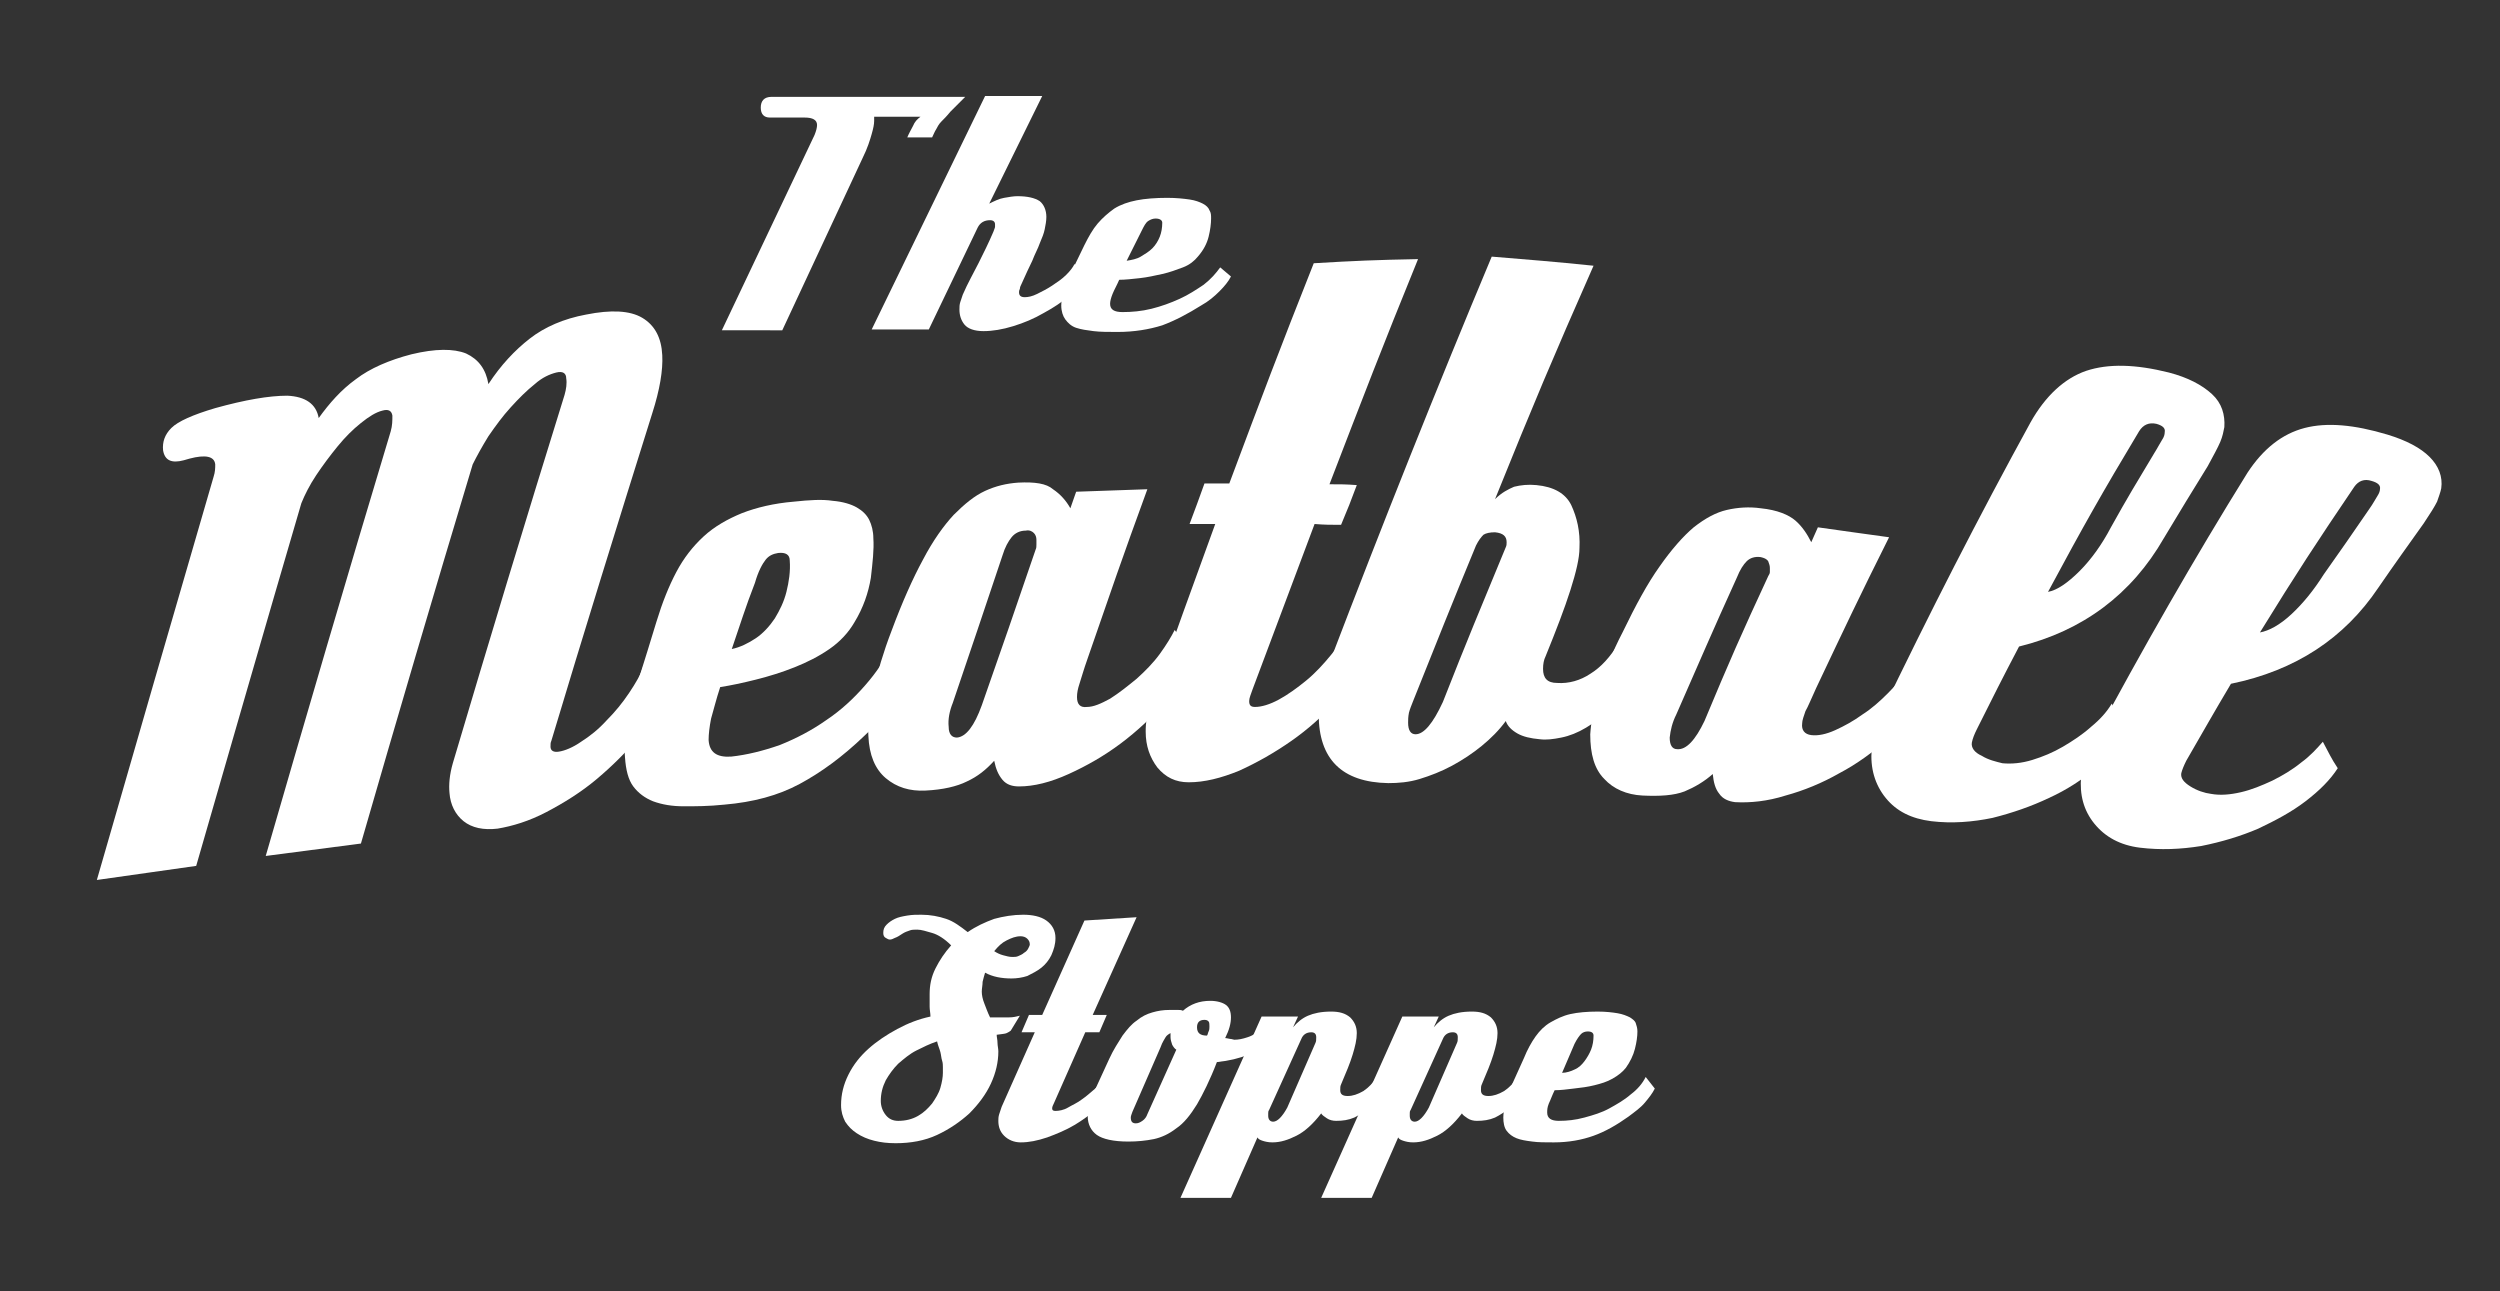 <svg version="1.1" id="Layer_1" xmlns="http://www.w3.org/2000/svg" xmlns:xlink="http://www.w3.org/1999/xlink" x="0" y="0" viewBox="0 0 302 156" xml:space="preserve" enable-background="new 0 0 302 156"><rect x="0" y="0" width="302" height="156" fill="#333333" stroke="none"/><style type="text/css">.st0,.st1{clip-path:url(#SVGID_2_);fill:#fff}.st1{clip-path:url(#SVGID_4_)}.st2,.st3{clip-path:url(#SVGID_6_);fill:#fff}.st3{clip-path:url(#SVGID_8_)}.st4,.st5{clip-path:url(#SVGID_10_);fill:#fff}.st5{clip-path:url(#SVGID_12_)}.st6,.st7{clip-path:url(#SVGID_14_);fill:#fff}.st7{clip-path:url(#SVGID_16_)}.st8{enable-background:new}.st9{fill:#fff}</style><g><g><g><defs><rect id="SVGID_1_" x="-105.2" y="-173.3" width="500" height="500"/></defs><clipPath id="SVGID_2_"><use xlink:href="#SVGID_1_" overflow="visible"/></clipPath><path class="st0" d="M80.2,83.7c-0.5,1.7-1.5,3.5-3,5.3s-3.2,3.5-5.1,5.1s-4,2.9-6.1,4s-4.1,1.7-5.9,2c-1.7,0.2-3.1-0.1-4.1-0.9 s-1.6-2-1.7-3.4c-0.1-1,0-2.2,0.4-3.6c4.3-14.5,8.8-29.4,13.5-44.5c0.2-0.7,0.3-1.4,0.2-2c0-0.6-0.4-0.9-1.2-0.7 c-0.8,0.2-1.7,0.6-2.6,1.4c-1,0.8-1.9,1.7-2.9,2.8s-1.8,2.2-2.7,3.5c-0.8,1.3-1.4,2.4-1.9,3.4c-4.7,15.6-9.2,30.9-13.5,45.8 l-11.5,1.5c4.8-16.6,9.8-33.7,15.1-51.3c0.2-0.7,0.2-1.3,0.2-1.9c-0.1-0.6-0.5-0.8-1.2-0.6c-0.8,0.2-1.6,0.7-2.6,1.5 s-1.9,1.7-2.8,2.8c-0.9,1.1-1.8,2.3-2.6,3.5s-1.4,2.4-1.8,3.4c-4.4,15-8.6,29.6-12.7,43.8c-4.8,0.7-7.2,1-12,1.7 c4.5-15.6,9.2-31.9,14.1-48.7C26,57,26,56.5,26,56.1c-0.1-1-1.2-1.2-3.1-0.7c-0.3,0.1-0.4,0.1-0.7,0.2c-1.5,0.4-2.3,0-2.5-1.2 c-0.1-1,0.2-1.9,1-2.7s2.6-1.6,5.3-2.4c3.6-1,6.5-1.5,8.7-1.5c2.2,0.1,3.5,1,3.8,2.7c1.3-1.8,2.7-3.4,4.5-4.7 c1.7-1.3,4-2.3,6.7-3c2.9-0.7,5.1-0.7,6.6-0.1c1.5,0.7,2.4,1.9,2.7,3.7c1.5-2.3,3.2-4.1,5-5.5c1.8-1.4,4.1-2.4,6.8-2.9 c3-0.6,5.3-0.5,6.8,0.4s2.3,2.4,2.4,4.5c0.1,1.8-0.3,4.2-1.2,7c-4.2,13.4-8.3,26.6-12.2,39.6c-0.1,0.2-0.1,0.4-0.1,0.7 c0,0.5,0.4,0.7,1,0.6c0.7-0.1,1.7-0.5,2.7-1.2c1.1-0.7,2.1-1.5,3.1-2.6c1-1,1.9-2.1,2.7-3.3c0.8-1.2,1.4-2.2,1.7-3.2 C78.8,81.9,79.3,82.5,80.2,83.7"/></g></g><g><g><defs><rect id="SVGID_3_" x="-105.2" y="-173.3" width="500" height="500"/></defs><clipPath id="SVGID_4_"><use xlink:href="#SVGID_3_" overflow="visible"/></clipPath><path class="st1" d="M110.2,80.7c-0.5,1.3-1.2,2.7-2.2,4.1s-2.2,2.8-3.6,4.1c-2.6,2.5-5.2,4.4-7.8,5.8c-2.6,1.4-5.6,2.2-9.1,2.5 c-1.9,0.2-3.5,0.2-4.9,0.2s-2.6-0.2-3.7-0.6c-1-0.4-1.8-1-2.4-1.8s-0.9-2-1-3.5c-0.2-2.2,0.4-5.3,1.6-9.3 c0.9-2.8,1.3-4.2,2.2-7.1c0.7-2.3,1.5-4.3,2.4-6s2-3.1,3.3-4.3s2.9-2.1,4.6-2.8c1.8-0.7,3.9-1.2,6.3-1.4c1.9-0.2,3.4-0.3,4.7-0.1 c1.2,0.1,2.2,0.4,2.9,0.8c0.7,0.4,1.2,0.9,1.5,1.5s0.5,1.4,0.5,2.2c0.1,1.4-0.1,3-0.3,4.8c-0.3,1.8-0.9,3.6-2,5.4 c-0.7,1.2-1.7,2.3-3,3.2S97.5,80,96,80.6s-3.1,1.1-4.7,1.5s-3,0.7-4.3,0.9c-0.5,1.5-0.8,2.8-1.1,3.8c-0.2,1-0.3,1.9-0.3,2.6 c0.1,1.5,1,2.1,2.7,2c1.9-0.2,3.9-0.7,5.9-1.4c2-0.8,3.9-1.8,5.6-3c1.8-1.2,3.3-2.6,4.7-4.2c1.4-1.6,2.5-3.2,3.2-5 C108.8,78.9,109.3,79.5,110.2,80.7 M88.4,78.4c1-0.2,2-0.7,2.9-1.3s1.7-1.5,2.3-2.4c0.6-1,1.1-2,1.4-3.2s0.5-2.5,0.4-3.8 c0-0.7-0.5-1-1.4-0.9c-0.6,0.1-1.1,0.3-1.5,0.8s-0.9,1.4-1.3,2.8C90,73.5,89.5,75.2,88.4,78.4"/></g></g><g><g><defs><rect id="SVGID_5_" x="-105.2" y="-173.3" width="500" height="500"/></defs><clipPath id="SVGID_6_"><use xlink:href="#SVGID_5_" overflow="visible"/></clipPath><path class="st2" d="M144.2,79.4c-0.7,1.8-1.8,3.6-3.4,5.4c-1.6,1.8-3.4,3.5-5.4,5s-4.1,2.7-6.3,3.7s-4.2,1.5-6,1.5 c-0.8,0-1.5-0.2-2-0.8s-0.8-1.3-1-2.3c-1,1.1-2,1.9-3.3,2.5c-1.2,0.6-2.9,1-5,1.1c-1.9,0.1-3.5-0.4-4.8-1.5s-2-2.8-2.1-5.1 c-0.1-1.5,0.1-3.3,0.6-5.5s1.2-4.6,2.2-7.2c1.3-3.5,2.6-6.4,3.8-8.6c1.2-2.3,2.5-4.1,3.7-5.4c1.3-1.3,2.5-2.3,3.8-2.9 c1.3-0.6,2.6-0.9,4-1c2-0.1,3.4,0.1,4.2,0.8c0.9,0.6,1.6,1.4,2.1,2.3c0.3-0.8,0.4-1.2,0.7-2c3.4-0.1,5.2-0.2,8.6-0.3 c-3,8.2-4.4,12.3-7.2,20.4c-0.5,1.4-0.8,2.5-1,3.1s-0.3,1.1-0.3,1.6c0,0.9,0.4,1.3,1.2,1.2c0.8,0,1.7-0.4,2.8-1 c1.1-0.7,2.1-1.5,3.2-2.4c1-0.9,2-1.9,2.8-3s1.4-2.1,1.8-2.9C142.9,77.4,143.4,78,144.2,79.4 M125.1,66.4 c0.1-0.2,0.1-0.4,0.1-0.6v-0.6c0-0.3-0.1-0.6-0.3-0.8s-0.5-0.4-1-0.3c-0.7,0-1.3,0.3-1.7,0.8s-0.8,1.2-1.1,2.2 c-2.4,7.2-3.6,10.7-6,17.8c-0.4,1-0.6,2-0.5,2.9c0,0.9,0.4,1.3,1,1.3c1.1-0.1,2.1-1.4,3-3.9C121.2,77.8,122.5,74,125.1,66.4"/></g></g><g><g><defs><rect id="SVGID_7_" x="-105.2" y="-173.3" width="500" height="500"/></defs><clipPath id="SVGID_8_"><use xlink:href="#SVGID_7_" overflow="visible"/></clipPath><path class="st3" d="M164.7,79.5c-0.6,1.7-1.8,3.4-3.3,5.2c-1.6,1.8-3.4,3.4-5.4,4.8s-4.1,2.6-6.3,3.6c-2.2,0.9-4.2,1.4-6.1,1.4 c-1.6,0-2.8-0.6-3.8-1.8c-0.9-1.2-1.4-2.6-1.4-4.3c0-0.5,0-1.1,0.2-1.9c0.1-0.7,0.3-1.4,0.6-2.1c3-8.4,4.5-12.6,7.6-21.1h-3.1 c0.7-1.9,1.1-2.9,1.8-4.9h3c4-10.7,6-16,10.2-26.6c5-0.3,7.5-0.4,12.6-0.5c-4.4,10.8-6.5,16.3-10.7,27.2c1.3,0,2,0,3.3,0.1 c-0.7,1.9-1.1,2.9-1.9,4.8c-1.3,0-1.9,0-3.2-0.1l-7.5,20c-0.2,0.6-0.4,1-0.4,1.4c0,0.5,0.2,0.7,0.7,0.7c0.8,0,1.8-0.3,2.9-0.9 c1.1-0.6,2.2-1.4,3.3-2.3s2.1-2,3-3.1s1.6-2.1,2-3C163.4,77.4,163.8,78.1,164.7,79.5"/></g></g><g><g><defs><rect id="SVGID_9_" x="-105.2" y="-173.3" width="500" height="500"/></defs><clipPath id="SVGID_10_"><use xlink:href="#SVGID_9_" overflow="visible"/></clipPath><path class="st4" d="M197.6,81.2c-0.9,1.7-1.8,3.2-2.9,4.2c-1,1.1-2.1,1.9-3.1,2.5s-2,1-3,1.2s-1.8,0.3-2.6,0.2 c-1.1-0.1-2-0.3-2.7-0.7s-1.2-0.9-1.4-1.5c-0.8,1.1-1.8,2.1-2.9,3c-1.1,0.9-2.3,1.7-3.6,2.4s-2.6,1.2-3.9,1.6 c-1.3,0.4-2.6,0.5-3.8,0.5c-5.6-0.1-8.4-2.9-8.4-8.3c0-2,0.5-4.2,1.4-6.5C167,63.3,173.5,47,180.2,31c4.9,0.4,7.4,0.6,12.3,1.1 c-4.9,11.1-7.3,16.8-11.9,28.2c0.8-0.8,1.6-1.2,2.3-1.5c0.8-0.2,1.7-0.3,2.7-0.2c2.1,0.2,3.5,1,4.2,2.4c0.7,1.5,1.1,3.2,1,5.2 c0,1.2-0.4,2.9-1.1,5.1c-0.7,2.2-1.7,4.8-3,8c-0.2,0.4-0.3,0.9-0.3,1.5c0,1.1,0.5,1.7,1.7,1.7c1.4,0.1,2.8-0.3,4-1.1 c1.3-0.8,2.4-2,3.5-3.8C196.4,79.1,196.8,79.8,197.6,81.2 M181.9,66.1c0.1-0.2,0.1-0.4,0.1-0.6c0-0.7-0.4-1.1-1.4-1.2 c-0.6,0-1.1,0.1-1.4,0.3c-0.3,0.3-0.6,0.7-0.9,1.3c-3.1,7.5-4.6,11.3-7.6,18.8c-0.2,0.5-0.4,1-0.5,1.4c-0.1,0.5-0.1,0.9-0.1,1.2 c0,0.9,0.3,1.4,0.9,1.4c1,0,2.1-1.3,3.3-3.9C177.2,77.4,178.8,73.6,181.9,66.1"/></g></g><g><g><defs><rect id="SVGID_11_" x="-105.2" y="-173.3" width="500" height="500"/></defs><clipPath id="SVGID_12_"><use xlink:href="#SVGID_11_" overflow="visible"/></clipPath><path class="st5" d="M231.7,84.8c-0.8,1.6-2.1,3.1-3.8,4.6s-3.6,2.9-5.7,4c-2.1,1.2-4.3,2.1-6.5,2.7c-2.2,0.7-4.3,0.9-6.1,0.8 c-0.8-0.1-1.5-0.4-1.9-1c-0.5-0.6-0.7-1.4-0.8-2.4c-1,0.9-2.2,1.6-3.4,2.1c-1.3,0.5-3,0.6-5.1,0.5c-1.9-0.1-3.5-0.8-4.6-2 c-1.2-1.2-1.7-3-1.7-5.4c0.1-1.5,0.4-3.3,1.1-5.5c0.7-2.2,1.6-4.5,2.8-6.8c1.6-3.3,3-5.9,4.5-8c1.4-2,2.8-3.6,4.1-4.7 c1.4-1.1,2.7-1.8,4-2.1s2.7-0.4,4.1-0.2c2,0.2,3.4,0.8,4.2,1.5s1.4,1.6,1.9,2.6c0.3-0.7,0.5-1.1,0.8-1.8c3.4,0.5,5.1,0.7,8.6,1.2 c-3.6,7.2-5.3,10.8-8.8,18.2c-0.6,1.3-1,2.3-1.3,2.8c-0.2,0.6-0.4,1.1-0.4,1.5c-0.1,0.8,0.3,1.3,1.1,1.4s1.8-0.1,2.9-0.6 c1.1-0.5,2.2-1.1,3.3-1.9c1.1-0.7,2.1-1.6,3-2.5s1.6-1.7,2-2.5C230.5,82.7,230.9,83.4,231.7,84.8 M213.6,69.6 c0.1-0.2,0.2-0.3,0.2-0.5v-0.5c0-0.3-0.1-0.5-0.2-0.8c-0.2-0.3-0.5-0.4-0.9-0.5c-0.7-0.1-1.3,0.1-1.7,0.5s-0.8,1-1.2,2 c-3,6.6-4.4,9.9-7.3,16.5c-0.5,1-0.7,1.9-0.8,2.8c0,0.9,0.3,1.4,0.9,1.4c1.1,0.1,2.2-1.1,3.3-3.4 C208.9,79.9,210.4,76.5,213.6,69.6"/></g></g><g><g><defs><rect id="SVGID_13_" x="-105.2" y="-173.3" width="500" height="500"/></defs><clipPath id="SVGID_14_"><use xlink:href="#SVGID_13_" overflow="visible"/></clipPath><path class="st6" d="M257,88.5c-0.9,1.5-2.1,3-3.8,4.3c-1.7,1.4-3.5,2.6-5.7,3.6c-2.1,1-4.4,1.8-6.8,2.4 c-2.4,0.5-4.9,0.7-7.4,0.4c-2.4-0.3-4.2-1.2-5.5-2.8s-1.9-3.6-1.7-5.9c0-0.7,0.2-1.3,0.3-2c0.2-0.7,0.4-1.3,0.7-2 c5.9-12.3,12-24.2,18.2-35.5c1.8-3.2,4.1-5.3,6.7-6.2c2.7-0.9,6-0.8,10,0.2c2.3,0.6,4,1.5,5.2,2.6s1.6,2.5,1.5,4 c-0.1,0.5-0.2,1.1-0.5,1.8s-0.8,1.6-1.5,2.9c-2.1,3.4-3.2,5.2-5.3,8.7c-3.9,6.8-9.8,11.2-17.5,13.1c-2.1,4-3.1,6-5.1,10 c-0.3,0.6-0.5,1.1-0.6,1.6c-0.1,0.6,0.3,1.2,1.2,1.6c0.8,0.5,1.7,0.7,2.5,0.9c1.1,0.1,2.3,0,3.6-0.4s2.5-0.9,3.7-1.6 s2.4-1.5,3.4-2.4c1.1-0.9,1.9-1.8,2.5-2.8C255.9,86.5,256.3,87.2,257,88.5 M260.2,54.8c0.5-0.8,0.8-1.4,1-1.7s0.3-0.6,0.3-0.9 c0.1-0.5-0.3-0.8-1-1c-0.9-0.2-1.6,0.1-2.1,0.9c-4.5,7.5-6.7,11.4-11,19.4c1.1-0.2,2.4-1.1,3.8-2.5s2.7-3.2,3.8-5.3 C257,60.1,258.1,58.3,260.2,54.8"/></g></g><g><g><defs><rect id="SVGID_15_" x="-105.2" y="-173.3" width="500" height="500"/></defs><clipPath id="SVGID_16_"><use xlink:href="#SVGID_15_" overflow="visible"/></clipPath><path class="st7" d="M282.4,92.8c-0.9,1.4-2.2,2.7-3.9,4c-1.7,1.3-3.6,2.3-5.7,3.3c-2.1,0.9-4.4,1.6-6.9,2.1 c-2.5,0.4-4.9,0.5-7.4,0.2c-2.4-0.3-4.2-1.3-5.5-2.9s-1.8-3.5-1.6-5.7c0.1-0.6,0.2-1.2,0.4-1.9c0.2-0.6,0.4-1.3,0.8-1.9 c6.2-11.6,12.5-22.6,18.9-32.9c1.9-2.9,4.2-4.7,6.9-5.4c2.7-0.7,6-0.4,10,0.8c2.3,0.7,4,1.6,5.1,2.7c1.1,1.1,1.6,2.4,1.4,3.8 c-0.1,0.5-0.3,1-0.5,1.6c-0.3,0.6-0.8,1.4-1.6,2.6c-2.2,3.1-3.3,4.6-5.5,7.8c-4.1,6.1-10,10-17.8,11.6c-2.2,3.7-3.2,5.5-5.4,9.3 c-0.3,0.6-0.5,1.1-0.6,1.5c-0.1,0.6,0.3,1.1,1.1,1.6s1.7,0.8,2.5,0.9c1.1,0.2,2.3,0.1,3.6-0.2c1.3-0.3,2.5-0.8,3.8-1.4 c1.2-0.6,2.4-1.3,3.5-2.2c1.1-0.8,1.9-1.7,2.6-2.5C281.3,90.9,281.6,91.6,282.4,92.8 M286.2,61.5c0.5-0.7,0.8-1.3,1-1.6 s0.3-0.6,0.3-0.8c0.1-0.5-0.3-0.8-1-1c-0.9-0.3-1.6,0-2.1,0.7c-4.6,6.8-6.9,10.3-11.4,17.6c1.1-0.2,2.4-0.9,3.8-2.2 s2.7-2.9,3.9-4.8C282.9,66.3,284,64.7,286.2,61.5"/></g></g></g><g class="st8"><path class="st9" d="M87.2,39.9l11.2-23.6c0.2-0.5,0.3-0.9,0.3-1.2c0-0.6-0.5-0.9-1.5-0.9H93c-0.7,0-1.1-0.4-1.1-1.2 c0-0.8,0.4-1.3,1.3-1.3h23.4c-0.8,0.8-1.4,1.4-1.8,1.8c-0.4,0.5-0.8,0.9-1.1,1.2c-0.3,0.3-0.5,0.7-0.6,0.9c-0.2,0.3-0.3,0.6-0.5,1 h-3c0.2-0.5,0.5-1,0.7-1.4c0.2-0.5,0.5-0.8,0.9-1.1h-5.6c0,0.1,0,0.1,0,0.2c0,0.1,0,0.2,0,0.3c0,0.4-0.1,0.9-0.3,1.6 c-0.2,0.7-0.5,1.7-1.1,2.9l-9.7,20.8H87.2z"/></g><g class="st8"><path class="st9" d="M131.1,33.4c-0.3,0.7-1,1.5-1.9,2.3c-0.9,0.8-2,1.5-3.1,2.1c-1.2,0.7-2.4,1.2-3.7,1.6s-2.5,0.6-3.6,0.6 c-1.1,0-1.9-0.3-2.3-0.8c-0.4-0.5-0.6-1.1-0.6-1.8c0-0.3,0-0.6,0.1-0.9c0.1-0.3,0.2-0.6,0.3-0.9c0.6-1.4,1.3-2.6,1.9-3.8 c0.6-1.2,1.2-2.4,1.8-3.8c0.1-0.3,0.2-0.5,0.2-0.6s0-0.2,0-0.3c0-0.3-0.2-0.5-0.6-0.5c-0.7,0-1.2,0.3-1.5,0.9l-5.9,12.3h-6.9 l13.7-28.2h6.9l-6.4,13c0.6-0.3,1.2-0.6,1.8-0.7c0.6-0.1,1.1-0.2,1.6-0.2c1.2,0,2.1,0.2,2.7,0.6c0.5,0.4,0.8,1.1,0.8,1.9 c0,0.5-0.1,1-0.2,1.5s-0.3,1-0.6,1.7c-0.2,0.6-0.6,1.3-0.9,2.1c-0.4,0.8-0.8,1.7-1.3,2.8c-0.1,0.2-0.2,0.4-0.2,0.6 c-0.1,0.2-0.1,0.3-0.1,0.4c0,0.4,0.2,0.6,0.7,0.6c0.4,0,0.9-0.1,1.5-0.4c0.6-0.3,1.2-0.6,1.8-1c0.6-0.4,1.2-0.8,1.7-1.3 c0.5-0.5,0.8-0.9,1-1.3L131.1,33.4z"/><path class="st9" d="M148.7,33.4c-0.3,0.6-0.8,1.2-1.4,1.8c-0.6,0.6-1.3,1.2-2.2,1.7c-1.6,1-3.1,1.8-4.7,2.4 c-1.6,0.5-3.4,0.8-5.4,0.8c-1.1,0-2.1,0-2.9-0.1c-0.8-0.1-1.5-0.2-2.1-0.4c-0.6-0.2-1-0.6-1.3-1c-0.3-0.4-0.5-1-0.5-1.7 c0-1,0.4-2.5,1.3-4.2l1.5-3.1c0.5-1,1-1.9,1.6-2.6c0.6-0.7,1.3-1.3,2-1.8c0.8-0.5,1.7-0.8,2.7-1c1-0.2,2.3-0.3,3.7-0.3 c1.1,0,2,0.1,2.7,0.2c0.7,0.1,1.2,0.3,1.6,0.5c0.4,0.2,0.7,0.5,0.8,0.8c0.2,0.3,0.2,0.6,0.2,1c0,0.6-0.1,1.4-0.3,2.2 c-0.2,0.8-0.6,1.6-1.3,2.4c-0.4,0.5-1,1-1.8,1.3c-0.8,0.3-1.6,0.6-2.5,0.8c-0.9,0.2-1.8,0.4-2.7,0.5c-0.9,0.1-1.8,0.2-2.5,0.2 c-0.3,0.7-0.6,1.2-0.8,1.7c-0.2,0.5-0.3,0.9-0.3,1.2c0,0.7,0.5,1,1.5,1c1.1,0,2.3-0.1,3.5-0.4c1.2-0.3,2.3-0.7,3.4-1.2 c1.1-0.5,2-1.1,2.9-1.7c0.9-0.7,1.5-1.4,2-2.1L148.7,33.4z M136.1,31.5c0.6-0.1,1.2-0.2,1.7-0.5s1-0.6,1.4-1 c0.4-0.4,0.7-0.9,0.9-1.4c0.2-0.5,0.3-1.1,0.3-1.7c0-0.3-0.3-0.5-0.8-0.5c-0.3,0-0.6,0.1-0.9,0.3c-0.3,0.2-0.5,0.6-0.8,1.2 L136.1,31.5z"/></g><g class="st8"><path class="st9" d="M122.1,124.5c-0.1,0.1-0.3,0.2-0.5,0.3c-0.2,0.1-0.6,0.1-1.2,0.2c0,0.3,0.1,0.6,0.1,1c0,0.3,0.1,0.7,0.1,1 c0,1.3-0.3,2.6-0.9,3.9c-0.6,1.3-1.5,2.5-2.6,3.6c-1.1,1-2.4,1.9-3.9,2.6s-3.2,1-5,1c-1,0-1.8-0.1-2.6-0.3 c-0.8-0.2-1.5-0.5-2.1-0.9c-0.6-0.4-1-0.8-1.4-1.4c-0.3-0.6-0.5-1.2-0.5-2c0-1.3,0.3-2.5,0.9-3.7c0.6-1.2,1.4-2.2,2.4-3.1 c1-0.9,2.2-1.7,3.5-2.4s2.6-1.2,4-1.5c0-0.4-0.1-0.8-0.1-1.2c0-0.4,0-0.9,0-1.5c0-1.1,0.2-2.1,0.7-3.1c0.5-1,1.1-1.9,1.9-2.8 c-0.8-0.8-1.6-1.3-2.3-1.5c-0.7-0.2-1.3-0.4-1.8-0.4c-0.3,0-0.7,0-0.9,0.1c-0.3,0.1-0.6,0.2-0.9,0.4c-0.3,0.2-0.6,0.4-0.9,0.5 c-0.2,0.1-0.4,0.2-0.6,0.2c-0.2,0-0.3-0.1-0.5-0.2c-0.2-0.1-0.3-0.3-0.3-0.6c0-0.4,0.1-0.7,0.4-1c0.3-0.3,0.6-0.5,1-0.7 c0.4-0.2,0.9-0.3,1.5-0.4c0.6-0.1,1.1-0.1,1.7-0.1c1.1,0,2.1,0.2,3,0.5c0.9,0.3,1.7,0.9,2.6,1.6c1-0.7,2.1-1.2,3.2-1.6 c1.1-0.3,2.3-0.5,3.5-0.5c1.1,0,2.1,0.2,2.8,0.7s1.1,1.2,1.1,2.1c0,0.8-0.2,1.4-0.5,2.1c-0.3,0.6-0.7,1.1-1.2,1.5 c-0.5,0.4-1.1,0.7-1.7,1c-0.6,0.2-1.3,0.3-1.9,0.3c-1.2,0-2.3-0.2-3.2-0.7c-0.1,0.3-0.2,0.7-0.3,1.1c0,0.4-0.1,0.8-0.1,1.2 c0,0.4,0.1,0.9,0.3,1.4c0.2,0.5,0.4,1.1,0.7,1.7c0.3,0,0.7,0,1.1,0c0.4,0,0.8,0,1.2,0c0.5,0,0.9-0.1,1.3-0.2L122.1,124.5z M113.2,125.8c-0.9,0.3-1.7,0.7-2.5,1.1c-0.8,0.4-1.5,1-2.2,1.6c-0.6,0.6-1.1,1.3-1.5,2c-0.4,0.8-0.6,1.6-0.6,2.5 c0,0.6,0.2,1.2,0.6,1.7c0.4,0.5,0.9,0.7,1.5,0.7c0.9,0,1.7-0.2,2.4-0.6c0.7-0.4,1.2-0.9,1.7-1.5c0.4-0.6,0.8-1.2,1-1.9 s0.3-1.3,0.3-1.8c0-0.2,0-0.5,0-0.7c0-0.2,0-0.5-0.1-0.8c-0.1-0.3-0.1-0.6-0.2-1S113.3,126.3,113.2,125.8z M120.1,114.9 c0.3,0.2,0.7,0.4,1.1,0.5c0.4,0.1,0.7,0.2,1.1,0.2c0.2,0,0.5,0,0.7-0.1c0.2-0.1,0.5-0.2,0.7-0.4c0.2-0.1,0.4-0.3,0.5-0.5 c0.1-0.2,0.2-0.4,0.2-0.5c0-0.3-0.1-0.5-0.3-0.7c-0.2-0.2-0.5-0.3-0.8-0.3c-0.6,0-1.1,0.2-1.7,0.5S120.6,114.3,120.1,114.9z"/></g><g class="st8"><path class="st9" d="M134.3,131.5c-0.3,0.7-0.9,1.5-1.7,2.3c-0.8,0.8-1.8,1.5-2.8,2.1s-2.2,1.1-3.3,1.5c-1.2,0.4-2.2,0.6-3.2,0.6 c-0.8,0-1.5-0.3-2-0.8s-0.7-1.1-0.7-1.8c0-0.2,0-0.5,0.1-0.8c0.1-0.3,0.2-0.6,0.3-0.9l4-9h-1.6l0.9-2.1h1.6l5.1-11.4l6.3-0.4 l-5.3,11.8h1.7l-0.9,2.1h-1.7l-3.8,8.6c-0.1,0.2-0.2,0.4-0.2,0.6c0,0.2,0.1,0.3,0.4,0.3c0.4,0,1-0.1,1.5-0.4s1.2-0.6,1.7-1 c0.6-0.4,1.1-0.9,1.6-1.3c0.5-0.5,0.8-0.9,1-1.3L134.3,131.5z"/><path class="st9" d="M153.4,125.7c-1.4,1.4-3.5,2.3-6.4,2.6c-0.8,2.1-1.7,3.9-2.4,5.1c-0.8,1.3-1.6,2.3-2.5,2.9 c-0.9,0.7-1.8,1.1-2.7,1.3c-1,0.2-2,0.3-3.1,0.3c-1.8,0-3.1-0.3-3.8-0.8c-0.7-0.5-1.1-1.3-1.1-2.2c0-0.9,0.3-2,0.9-3.3l1.7-3.7 c0.5-1.1,1.1-2,1.6-2.8c0.6-0.8,1.1-1.4,1.7-1.8c0.6-0.5,1.2-0.8,1.9-1c0.7-0.2,1.3-0.3,2.1-0.3c0.4,0,0.7,0,1,0 c0.2,0,0.4,0,0.6,0.1c0.9-0.8,2-1.2,3.3-1.2c0.8,0,1.5,0.2,1.9,0.5c0.4,0.3,0.6,0.8,0.6,1.5c0,0.7-0.2,1.5-0.7,2.5 c0.2,0,0.5,0.1,0.6,0.1c0.2,0,0.4,0.1,0.5,0.1c0.5,0,1-0.1,1.6-0.3c0.6-0.2,1.1-0.5,1.8-1L153.4,125.7z M142.1,126.8 c-0.2-0.1-0.4-0.4-0.5-0.6c-0.1-0.3-0.2-0.6-0.2-0.9c0-0.2,0-0.4,0-0.5c-0.2,0.1-0.5,0.3-0.6,0.5s-0.4,0.6-0.6,1.2l-3.4,7.8 c-0.1,0.3-0.2,0.5-0.2,0.7c0,0.5,0.2,0.7,0.6,0.7c0.3,0,0.5-0.1,0.8-0.3c0.3-0.2,0.5-0.5,0.6-0.8L142.1,126.8z M145.8,125.1 c0.1-0.1,0.1-0.3,0.2-0.5c0.1-0.2,0.1-0.4,0.1-0.6c0-0.2,0-0.5-0.1-0.6s-0.2-0.2-0.5-0.2c-0.6,0-0.9,0.3-0.9,0.9 C144.6,124.8,145,125.1,145.8,125.1z"/><path class="st9" d="M167.2,131.5c-0.1,0.3-0.3,0.7-0.7,1.1c-0.3,0.4-0.7,0.9-1.2,1.3c-0.5,0.4-1.1,0.8-1.7,1.1 c-0.7,0.3-1.4,0.4-2.2,0.4c-0.4,0-0.8-0.1-1.1-0.3c-0.3-0.2-0.6-0.4-0.7-0.6c-1,1.3-2,2.2-3,2.7c-1,0.5-1.9,0.8-2.9,0.8 c-0.5,0-0.9-0.1-1.2-0.2c-0.3-0.1-0.5-0.2-0.6-0.4l-3.2,7.3h-6.1l9.8-21.9h4.4l-0.6,1.3c0.5-0.6,1.1-1.1,1.8-1.4 c0.7-0.3,1.6-0.5,2.8-0.5c1,0,1.7,0.2,2.3,0.7c0.5,0.5,0.8,1.1,0.8,1.9c0,0.8-0.2,1.6-0.5,2.6c-0.3,1-0.8,2.2-1.4,3.6 c-0.1,0.2-0.1,0.4-0.1,0.7c0,0.5,0.3,0.7,0.9,0.7c0.6,0,1.2-0.2,1.9-0.6c0.6-0.4,1.2-1,1.6-1.7L167.2,131.5z M158.9,126 c0.1-0.2,0.1-0.4,0.1-0.7c0-0.4-0.2-0.6-0.6-0.6c-0.6,0-1,0.3-1.2,0.8l-3.9,8.6c-0.1,0.1-0.1,0.3-0.1,0.4c0,0.1,0,0.2,0,0.3 c0,0.4,0.2,0.7,0.6,0.7c0.5,0,1.1-0.6,1.7-1.7L158.9,126z"/><path class="st9" d="M184.2,131.5c-0.1,0.3-0.3,0.7-0.7,1.1c-0.3,0.4-0.7,0.9-1.2,1.3c-0.5,0.4-1.1,0.8-1.7,1.1 c-0.7,0.3-1.4,0.4-2.2,0.4c-0.4,0-0.8-0.1-1.1-0.3c-0.3-0.2-0.6-0.4-0.7-0.6c-1,1.3-2,2.2-3,2.7c-1,0.5-1.9,0.8-2.9,0.8 c-0.5,0-0.9-0.1-1.2-0.2c-0.3-0.1-0.5-0.2-0.6-0.4l-3.2,7.3h-6.1l9.8-21.9h4.4l-0.6,1.3c0.5-0.6,1.1-1.1,1.8-1.4 c0.7-0.3,1.6-0.5,2.8-0.5c1,0,1.7,0.2,2.3,0.7c0.5,0.5,0.8,1.1,0.8,1.9c0,0.8-0.2,1.6-0.5,2.6c-0.3,1-0.8,2.2-1.4,3.6 c-0.1,0.2-0.1,0.4-0.1,0.7c0,0.5,0.3,0.7,0.9,0.7c0.6,0,1.2-0.2,1.9-0.6c0.6-0.4,1.2-1,1.6-1.7L184.2,131.5z M176,126 c0.1-0.2,0.1-0.4,0.1-0.7c0-0.4-0.2-0.6-0.6-0.6c-0.6,0-1,0.3-1.2,0.8l-3.9,8.6c-0.1,0.1-0.1,0.3-0.1,0.4c0,0.1,0,0.2,0,0.3 c0,0.4,0.2,0.7,0.6,0.7c0.5,0,1.1-0.6,1.7-1.7L176,126z"/><path class="st9" d="M199.9,131.5c-0.3,0.6-0.7,1.1-1.2,1.7c-0.5,0.6-1.2,1.1-2,1.7c-1.4,1-2.8,1.8-4.2,2.3c-1.4,0.5-3,0.8-4.8,0.8 c-1,0-1.9,0-2.6-0.1c-0.8-0.1-1.4-0.2-1.9-0.4c-0.5-0.2-0.9-0.5-1.2-0.9s-0.4-1-0.4-1.6c0-1,0.4-2.4,1.1-4.1l1.4-3.1 c0.4-1,0.9-1.9,1.4-2.6c0.5-0.7,1.1-1.3,1.8-1.7s1.5-0.8,2.4-1c0.9-0.2,2-0.3,3.3-0.3c1,0,1.8,0.1,2.4,0.2c0.6,0.1,1.1,0.3,1.5,0.5 c0.3,0.2,0.6,0.4,0.7,0.7c0.1,0.3,0.2,0.6,0.2,1c0,0.6-0.1,1.3-0.3,2.1c-0.2,0.8-0.6,1.6-1.1,2.3c-0.4,0.5-0.9,0.9-1.6,1.3 s-1.4,0.6-2.2,0.8c-0.8,0.2-1.6,0.3-2.5,0.4c-0.8,0.1-1.6,0.2-2.3,0.2c-0.3,0.6-0.5,1.2-0.7,1.6c-0.2,0.5-0.2,0.8-0.2,1.1 c0,0.7,0.5,1,1.4,1c1,0,2-0.1,3.1-0.4c1.1-0.3,2.1-0.6,3-1.1c0.9-0.5,1.8-1,2.6-1.7c0.8-0.6,1.4-1.3,1.8-2.1L199.9,131.5z M188.7,129.6c0.5,0,1.1-0.2,1.5-0.4c0.5-0.2,0.9-0.6,1.2-1c0.3-0.4,0.6-0.9,0.8-1.4c0.2-0.5,0.3-1.1,0.3-1.7 c0-0.3-0.2-0.5-0.7-0.5c-0.3,0-0.6,0.1-0.8,0.3c-0.2,0.2-0.5,0.6-0.8,1.2L188.7,129.6z"/></g></svg>